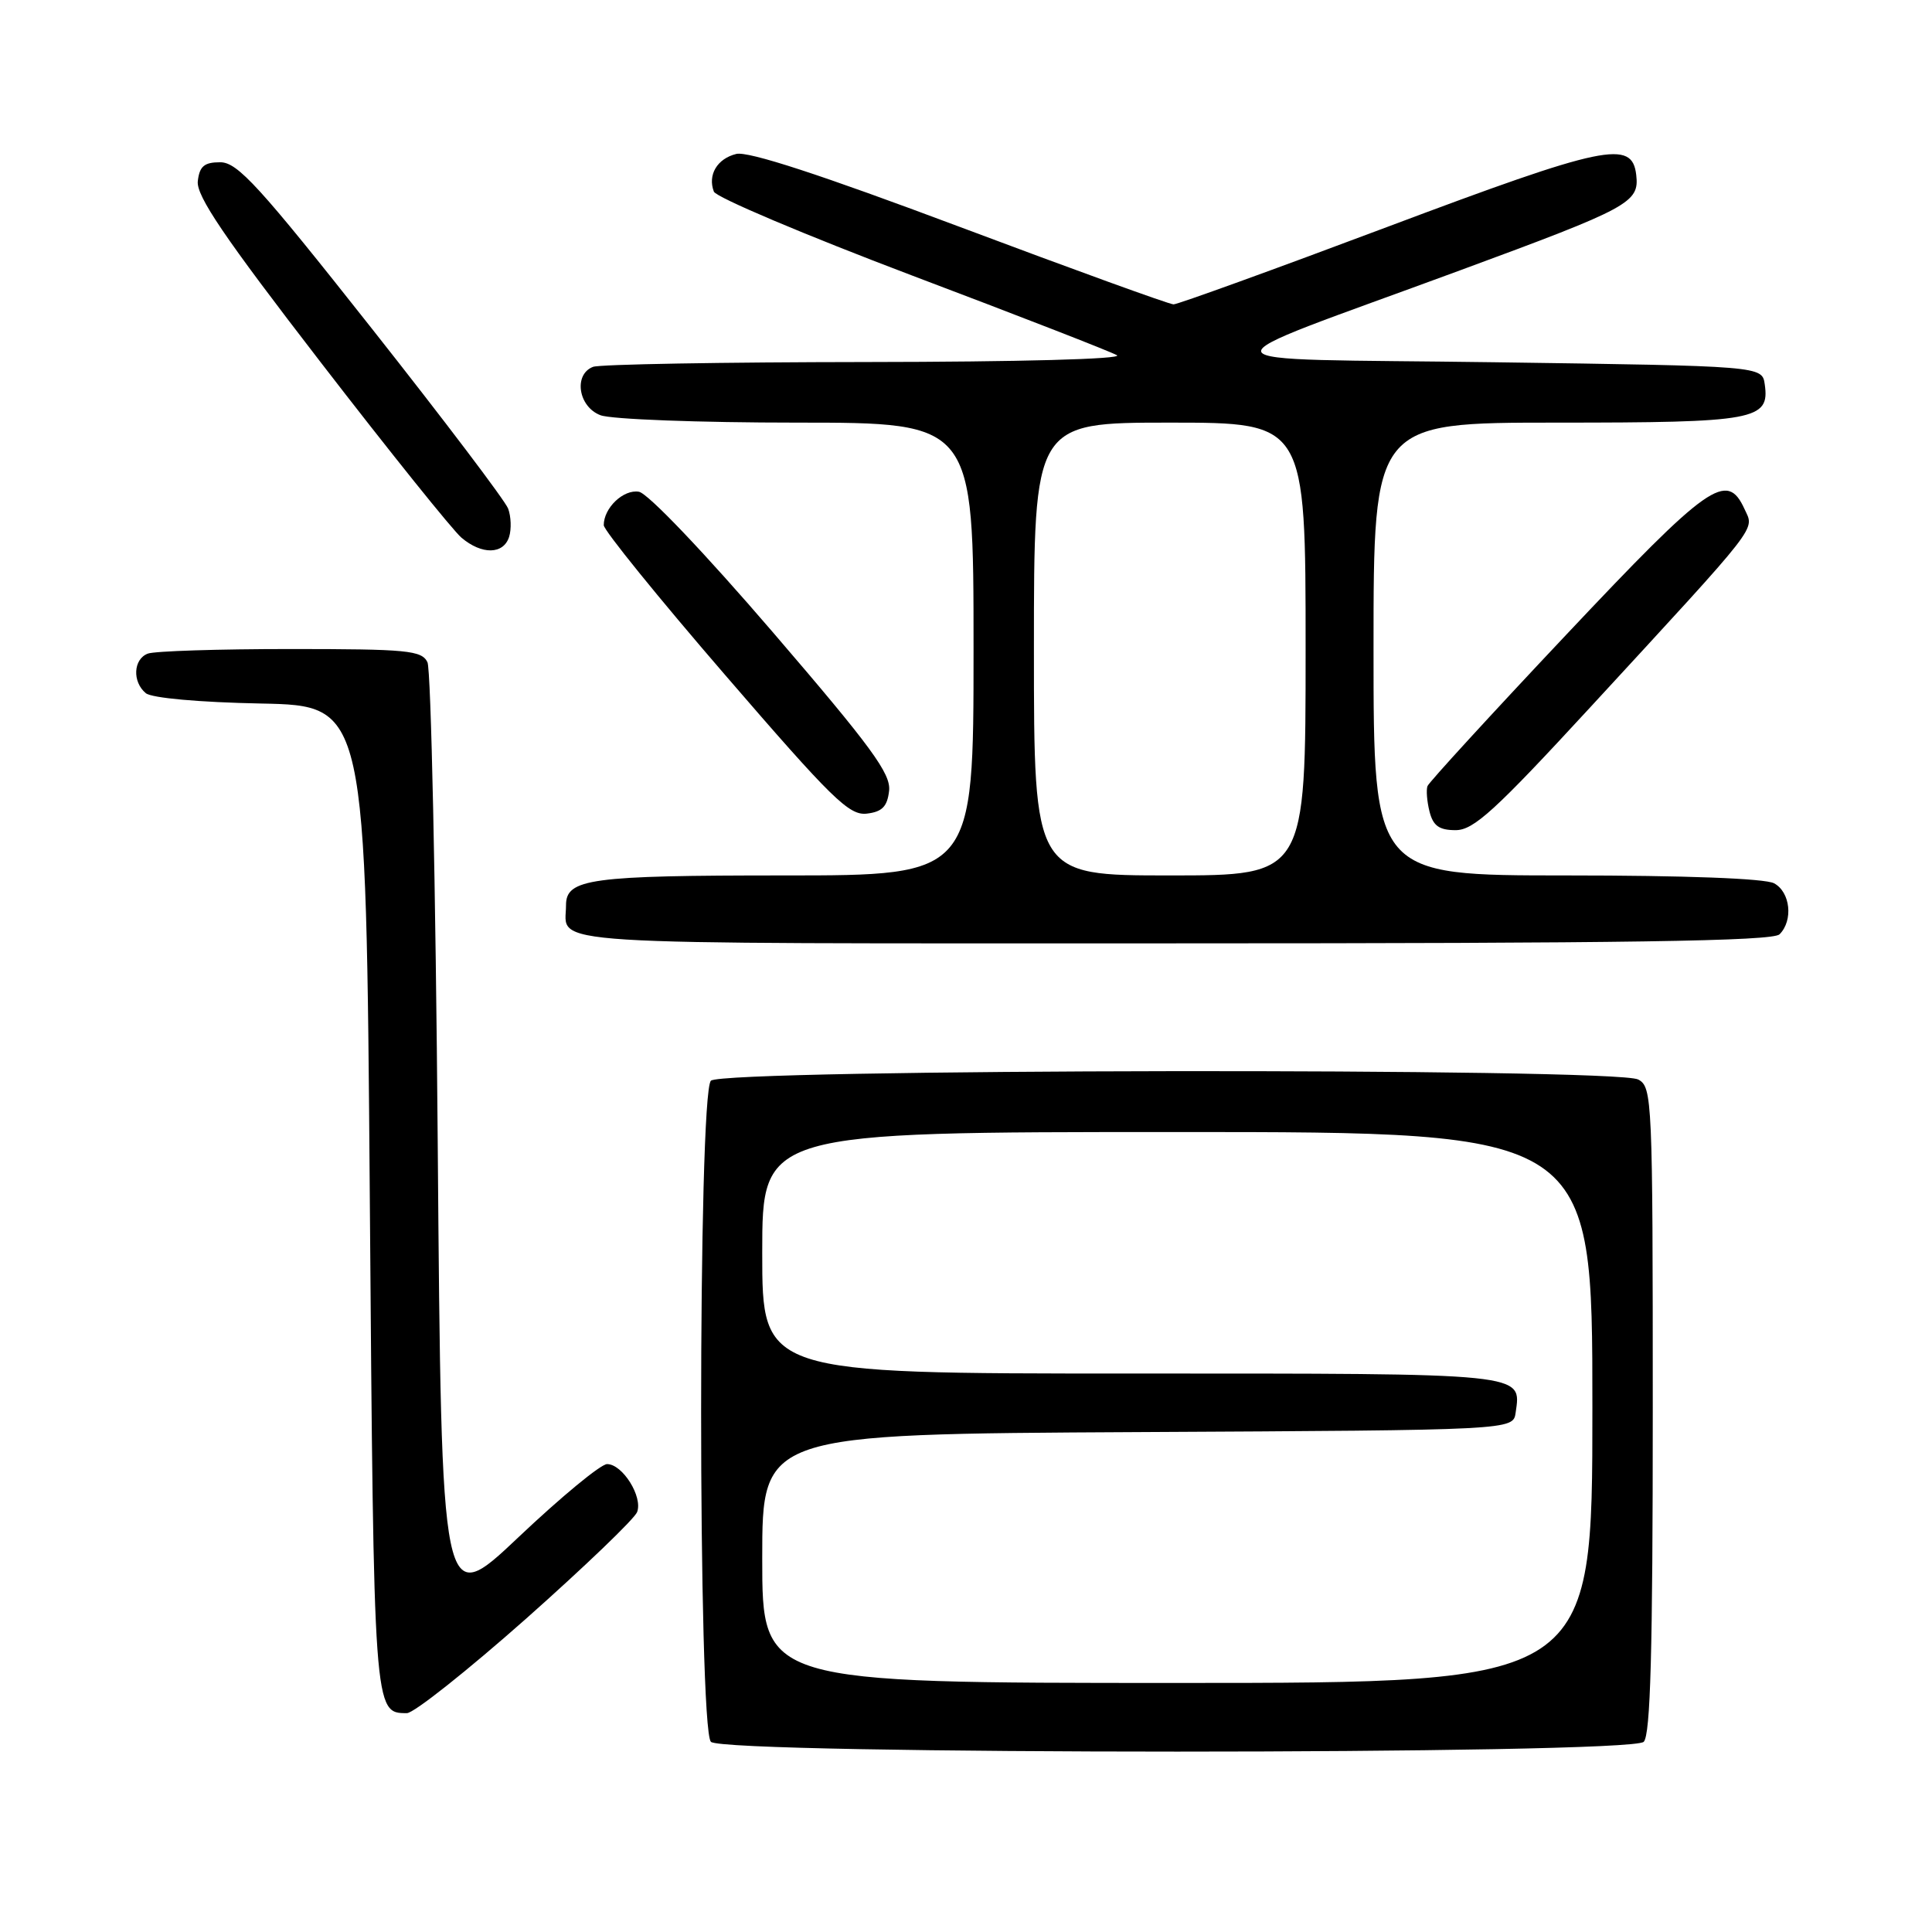 <?xml version="1.0" encoding="UTF-8" standalone="no"?>
<!DOCTYPE svg PUBLIC "-//W3C//DTD SVG 1.1//EN" "http://www.w3.org/Graphics/SVG/1.1/DTD/svg11.dtd" >
<svg xmlns="http://www.w3.org/2000/svg" xmlns:xlink="http://www.w3.org/1999/xlink" version="1.1" viewBox="0 0 256 256">
 <g >
 <path fill="currentColor"
d=" M 217.80 230.80 C 218.70 229.90 219.00 218.76 219.00 186.84 C 219.00 145.58 218.93 144.03 217.07 143.04 C 214.12 141.46 95.78 141.62 94.20 143.20 C 92.47 144.93 92.47 229.07 94.20 230.80 C 95.93 232.53 216.07 232.53 217.80 230.80 Z  M 69.69 214.50 C 77.44 207.62 84.07 201.26 84.42 200.36 C 85.20 198.33 82.49 194.00 80.44 194.00 C 79.61 194.00 74.34 198.35 68.72 203.67 C 58.50 213.34 58.50 213.34 58.00 151.42 C 57.73 117.36 57.11 88.71 56.64 87.75 C 55.88 86.18 53.97 86.00 38.47 86.00 C 28.95 86.00 20.45 86.27 19.58 86.61 C 17.66 87.34 17.51 90.35 19.32 91.85 C 20.09 92.49 26.38 93.06 34.57 93.22 C 48.50 93.50 48.50 93.50 49.00 158.60 C 49.53 227.14 49.52 227.00 53.92 227.00 C 54.84 227.00 61.93 221.37 69.69 214.50 Z  M 235.80 123.80 C 237.64 121.96 237.23 118.19 235.07 117.04 C 233.88 116.40 223.28 116.00 207.57 116.00 C 182.00 116.00 182.00 116.00 182.00 86.00 C 182.00 56.00 182.00 56.00 206.31 56.00 C 232.60 56.00 234.51 55.65 233.84 50.94 C 233.50 48.50 233.50 48.50 198.00 48.00 C 157.29 47.43 157.86 48.96 193.50 35.81 C 215.96 27.53 217.23 26.84 216.81 23.19 C 216.27 18.47 212.76 19.20 183.74 30.10 C 168.76 35.73 156.05 40.33 155.50 40.33 C 154.95 40.33 142.21 35.71 127.19 30.07 C 108.75 23.15 99.12 20.00 97.55 20.40 C 95.02 21.03 93.75 23.18 94.59 25.39 C 94.89 26.15 106.69 31.14 120.81 36.49 C 134.94 41.83 147.18 46.59 148.00 47.07 C 148.87 47.58 135.02 47.95 114.83 47.97 C 95.76 47.99 79.45 48.27 78.58 48.61 C 75.97 49.61 76.62 53.91 79.57 55.02 C 80.98 55.56 92.68 56.00 105.57 56.00 C 129.00 56.00 129.00 56.00 129.00 86.00 C 129.00 116.00 129.00 116.00 103.93 116.00 C 78.17 116.00 75.00 116.43 75.00 119.95 C 75.00 125.34 69.58 125.00 155.41 125.00 C 215.67 125.00 234.89 124.71 235.80 123.80 Z  M 210.69 93.75 C 233.53 68.95 232.47 70.32 231.16 67.46 C 228.83 62.35 226.44 64.04 207.50 84.14 C 197.60 94.64 189.34 103.66 189.15 104.16 C 188.96 104.67 189.08 106.19 189.42 107.54 C 189.90 109.43 190.70 110.00 192.88 110.00 C 195.27 110.00 198.09 107.42 210.69 93.75 Z  M 117.81 104.79 C 118.07 102.53 115.48 98.99 102.42 83.79 C 93.37 73.26 85.84 65.35 84.66 65.16 C 82.61 64.81 80.00 67.30 80.00 69.59 C 80.00 70.26 87.24 79.20 96.10 89.46 C 110.25 105.86 112.51 108.08 114.85 107.81 C 116.89 107.57 117.57 106.88 117.81 104.79 Z  M 67.46 71.14 C 67.78 70.12 67.72 68.43 67.33 67.39 C 66.94 66.35 58.80 55.60 49.24 43.50 C 34.33 24.62 31.48 21.50 29.18 21.50 C 27.06 21.50 26.44 22.03 26.21 24.00 C 25.98 25.94 29.70 31.42 42.49 48.00 C 51.61 59.83 60.01 70.29 61.15 71.25 C 63.85 73.53 66.71 73.48 67.46 71.14 Z  M 101.00 206.51 C 101.00 190.02 101.00 190.02 150.75 189.76 C 200.50 189.50 200.50 189.50 200.83 187.19 C 201.58 181.89 202.63 182.00 149.88 182.00 C 101.00 182.00 101.00 182.00 101.00 166.00 C 101.00 150.00 101.00 150.00 156.00 150.00 C 211.00 150.00 211.00 150.00 211.00 186.50 C 211.00 223.00 211.00 223.00 156.00 223.00 C 101.00 223.00 101.00 223.00 101.00 206.51 Z  M 137.00 86.00 C 137.00 56.00 137.00 56.00 155.00 56.00 C 173.00 56.00 173.00 56.00 173.00 86.00 C 173.00 116.00 173.00 116.00 155.00 116.00 C 137.00 116.00 137.00 116.00 137.00 86.00 Z "/>
</g>
</svg>